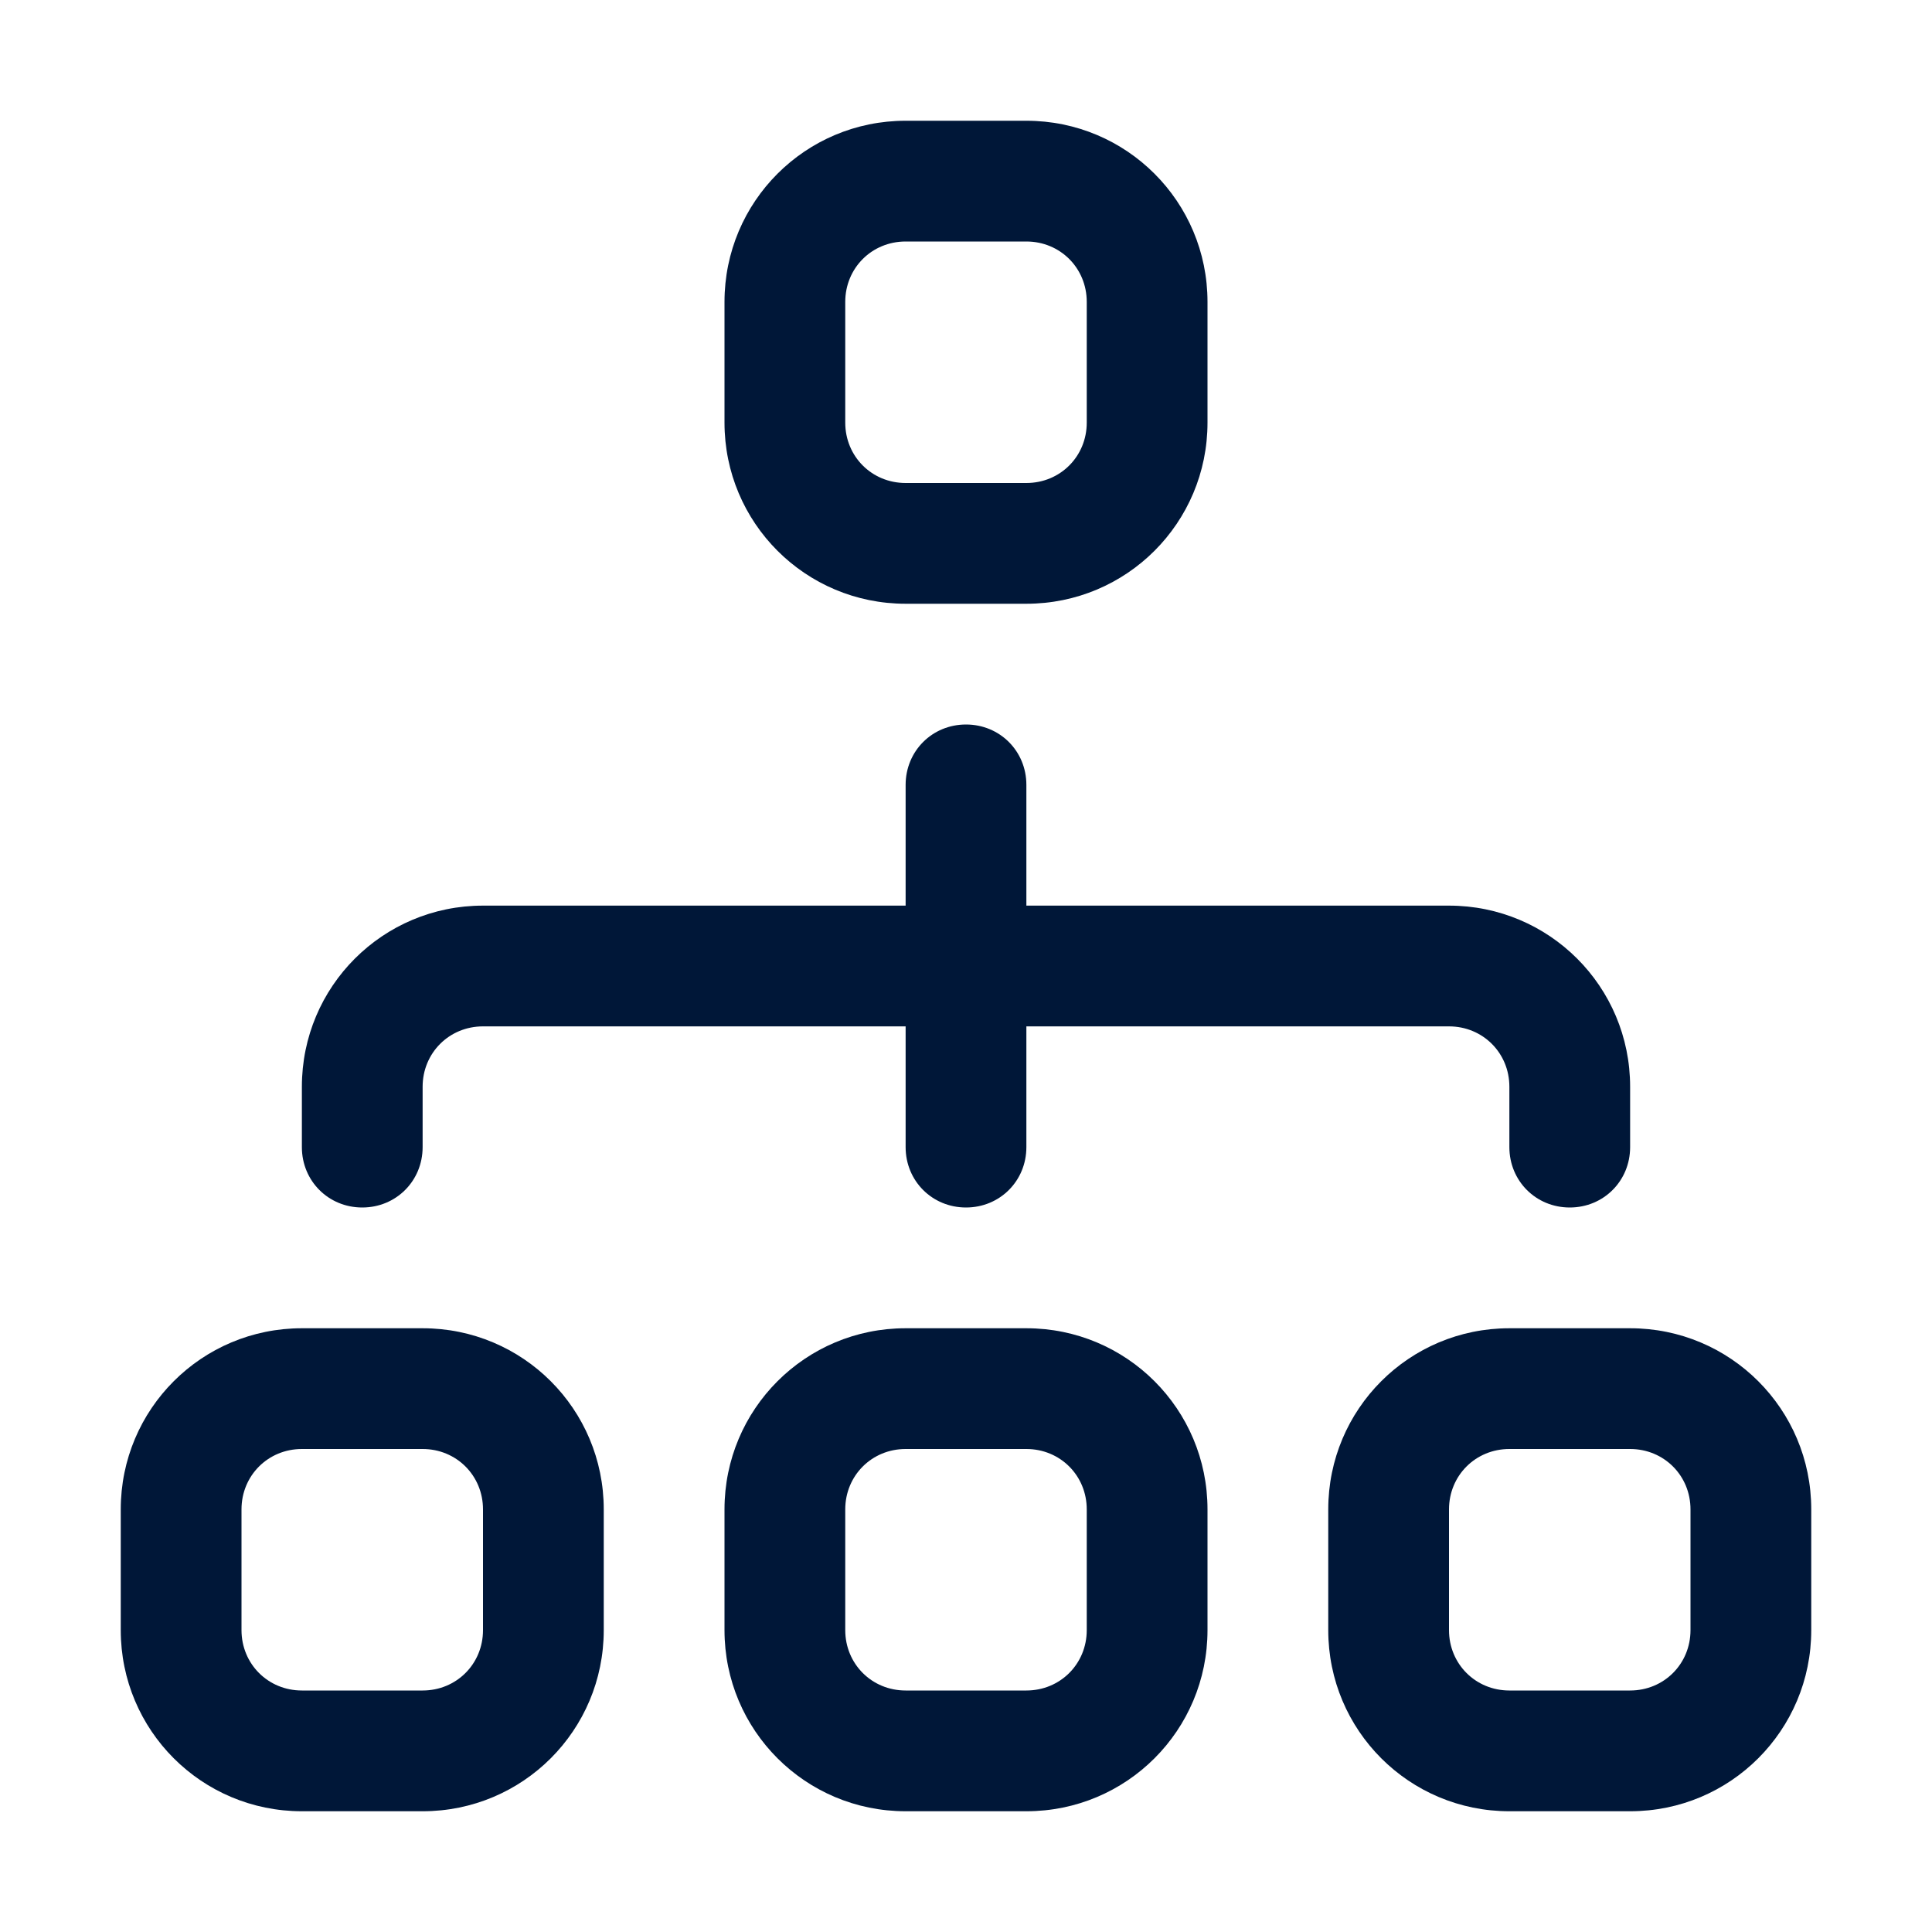 <svg viewBox="0 0 16 16" fill="none" xmlns="http://www.w3.org/2000/svg">
<path d="M7.5 5H8.5C9.33 5 10 4.33 10 3.5V2.5C10 1.67 9.33 1 8.5 1H7.5C6.67 1 6 1.67 6 2.5V3.5C6 4.33 6.67 5 7.5 5ZM7 2.5C7 2.22 7.22 2 7.5 2H8.5C8.78 2 9 2.22 9 2.5V3.5C9 3.78 8.78 4 8.5 4H7.5C7.22 4 7 3.78 7 3.5V2.5Z" fill="#001738"/>
<path d="M3.5 11H2.5C1.67 11 1 11.67 1 12.5V13.5C1 14.33 1.67 15 2.5 15H3.5C4.33 15 5 14.33 5 13.5V12.5C5 11.67 4.33 11 3.5 11ZM4 13.5C4 13.78 3.78 14 3.5 14H2.5C2.22 14 2 13.78 2 13.5V12.5C2 12.22 2.22 12 2.5 12H3.5C3.78 12 4 12.22 4 12.5V13.5Z" fill="#001738"/>
<path d="M8.5 11H7.5C6.67 11 6 11.67 6 12.5V13.5C6 14.33 6.67 15 7.5 15H8.5C9.33 15 10 14.33 10 13.5V12.5C10 11.67 9.33 11 8.5 11ZM9 13.5C9 13.78 8.78 14 8.5 14H7.5C7.22 14 7 13.78 7 13.5V12.5C7 12.22 7.22 12 7.5 12H8.5C8.78 12 9 12.22 9 12.5V13.5Z" fill="#001738"/>
<path d="M13.5 11H12.5C11.67 11 11 11.67 11 12.5V13.5C11 14.33 11.67 15 12.5 15H13.5C14.33 15 15 14.33 15 13.5V12.5C15 11.67 14.33 11 13.5 11ZM14 13.5C14 13.78 13.78 14 13.5 14H12.5C12.22 14 12 13.78 12 13.5V12.5C12 12.22 12.22 12 12.5 12H13.5C13.78 12 14 12.22 14 12.5V13.5Z" fill="#001738"/>
<path d="M3 10C3.28 10 3.5 9.78 3.5 9.5V9C3.5 8.72 3.72 8.5 4 8.5H7.5V9.5C7.5 9.78 7.72 10 8 10C8.28 10 8.5 9.78 8.5 9.5V8.5H12C12.28 8.5 12.5 8.72 12.5 9V9.5C12.5 9.78 12.72 10 13 10C13.28 10 13.5 9.78 13.5 9.5V9C13.5 8.17 12.83 7.5 12 7.5H8.5V6.5C8.5 6.22 8.28 6 8 6C7.72 6 7.5 6.22 7.5 6.5V7.5H4C3.17 7.5 2.5 8.17 2.5 9V9.5C2.5 9.78 2.72 10 3 10Z" fill="#001738"/>
</svg>
